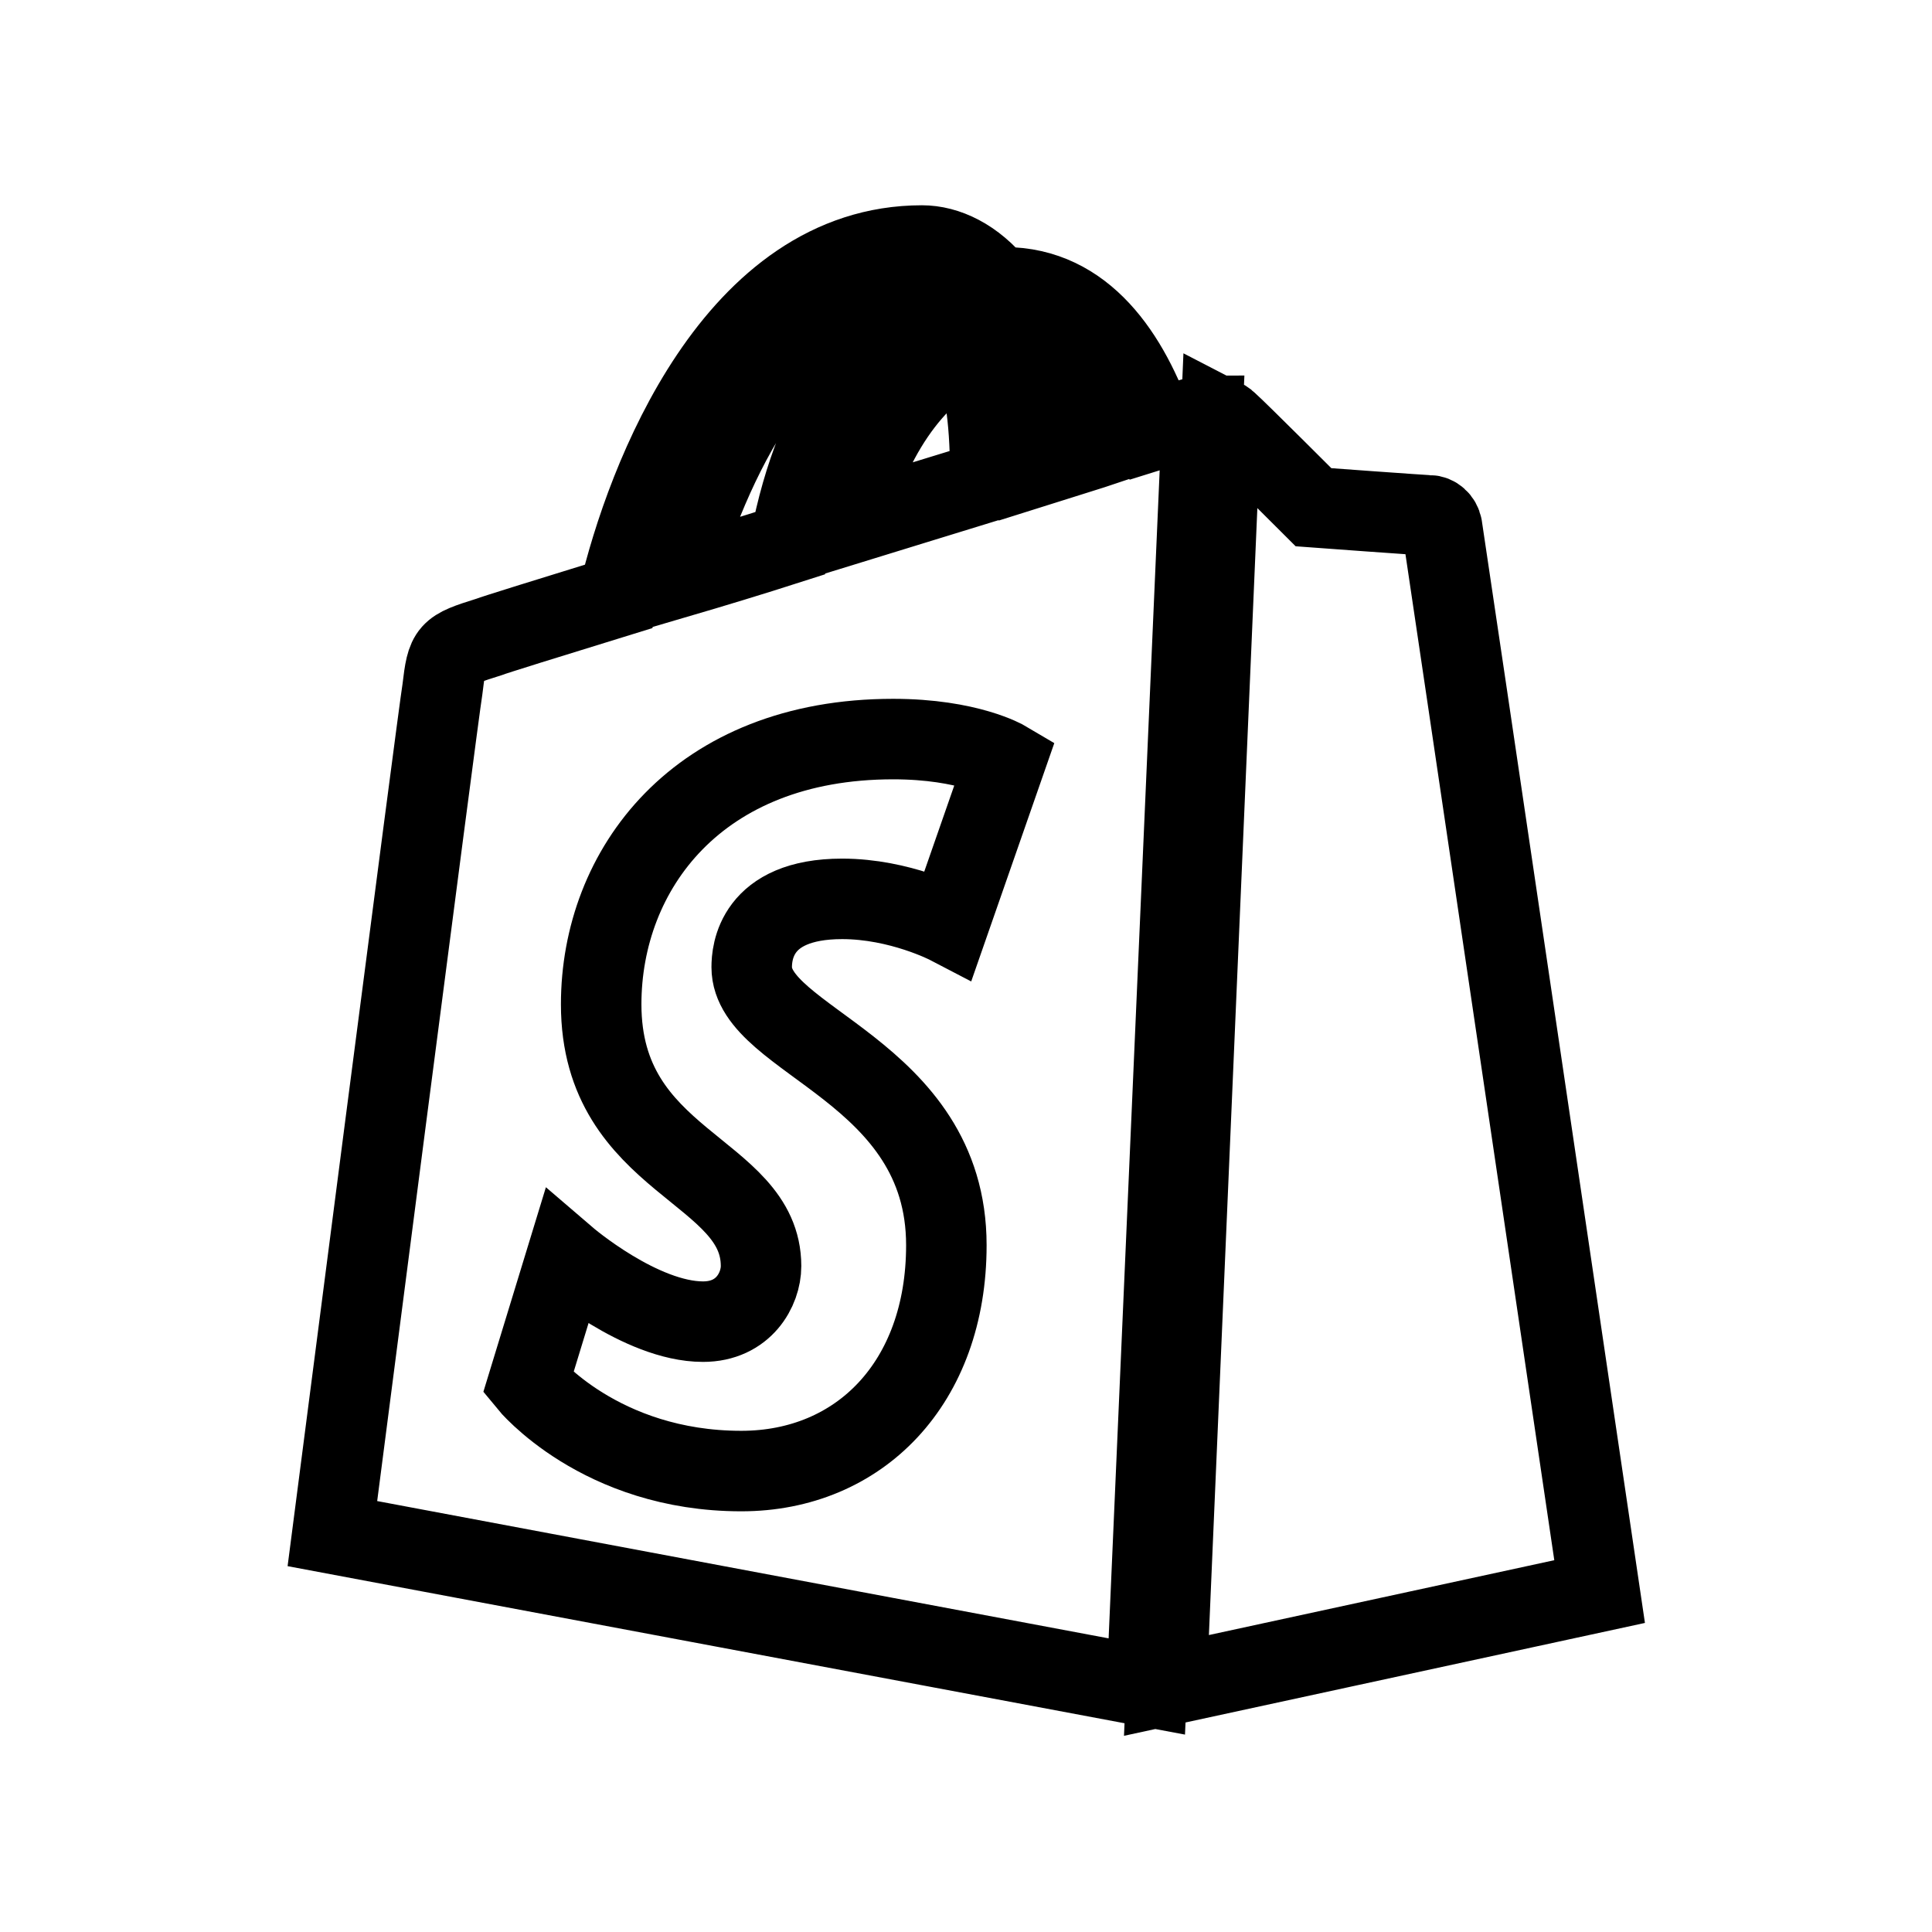 <svg xmlns="http://www.w3.org/2000/svg" fill="none" stroke="currentColor" viewBox="0 0 24 24"><path d="M14.49 20.937l5.381-1.166c0 0-1.941-13.138-1.957-13.225-.016-.086-.086-.144-.158-.144s-1.439-.101-1.439-.101-.949-.949-1.064-1.05c-.027-.029-.057-.043-.086-.058L14.49 20.937zM14.936 5.165c-.016 0-.043.014-.057.014-.016 0-.217.059-.533.158-.318-.919-.879-1.768-1.871-1.768-.029 0-.057 0-.086 0-.289-.361-.633-.519-.936-.519-2.316 0-3.426 2.892-3.77 4.359C6.791 7.684 6.145 7.885 6.07 7.914 5.566 8.072 5.553 8.086 5.496 8.562 5.439 8.906 4.129 19.051 4.129 19.051l10.117 1.899L14.936 5.165zM12.301 5.869c0 .03 0 .073 0 .102-.559.173-1.178.36-1.783.547.346-1.323.992-1.972 1.553-2.217C12.217 4.676 12.301 5.179 12.301 5.869zM11.381 3.669c.1 0 .201.028.303.102-.732.344-1.539 1.222-1.871 2.978C9.324 6.906 8.848 7.05 8.402 7.181 8.791 5.842 9.727 3.669 11.381 3.669zM11.783 11.481c0 0-.604-.315-1.322-.315-1.08 0-1.123.676-1.123.849 0 .921 2.418 1.28 2.418 3.453 0 1.712-1.08 2.806-2.547 2.806-1.756 0-2.648-1.094-2.648-1.094l.475-1.554c0 0 .922.792 1.697.792.506 0 .721-.402.721-.69 0-1.209-1.986-1.268-1.986-3.252 0-1.669 1.195-3.295 3.627-3.295.936 0 1.395.272 1.395.272L11.783 11.481zM12.705 4.2c.518.06.85.648 1.064 1.311-.258.087-.547.173-.863.273 0-.058 0-.116 0-.187C12.906 5.036 12.834 4.575 12.705 4.2z"/></svg>
